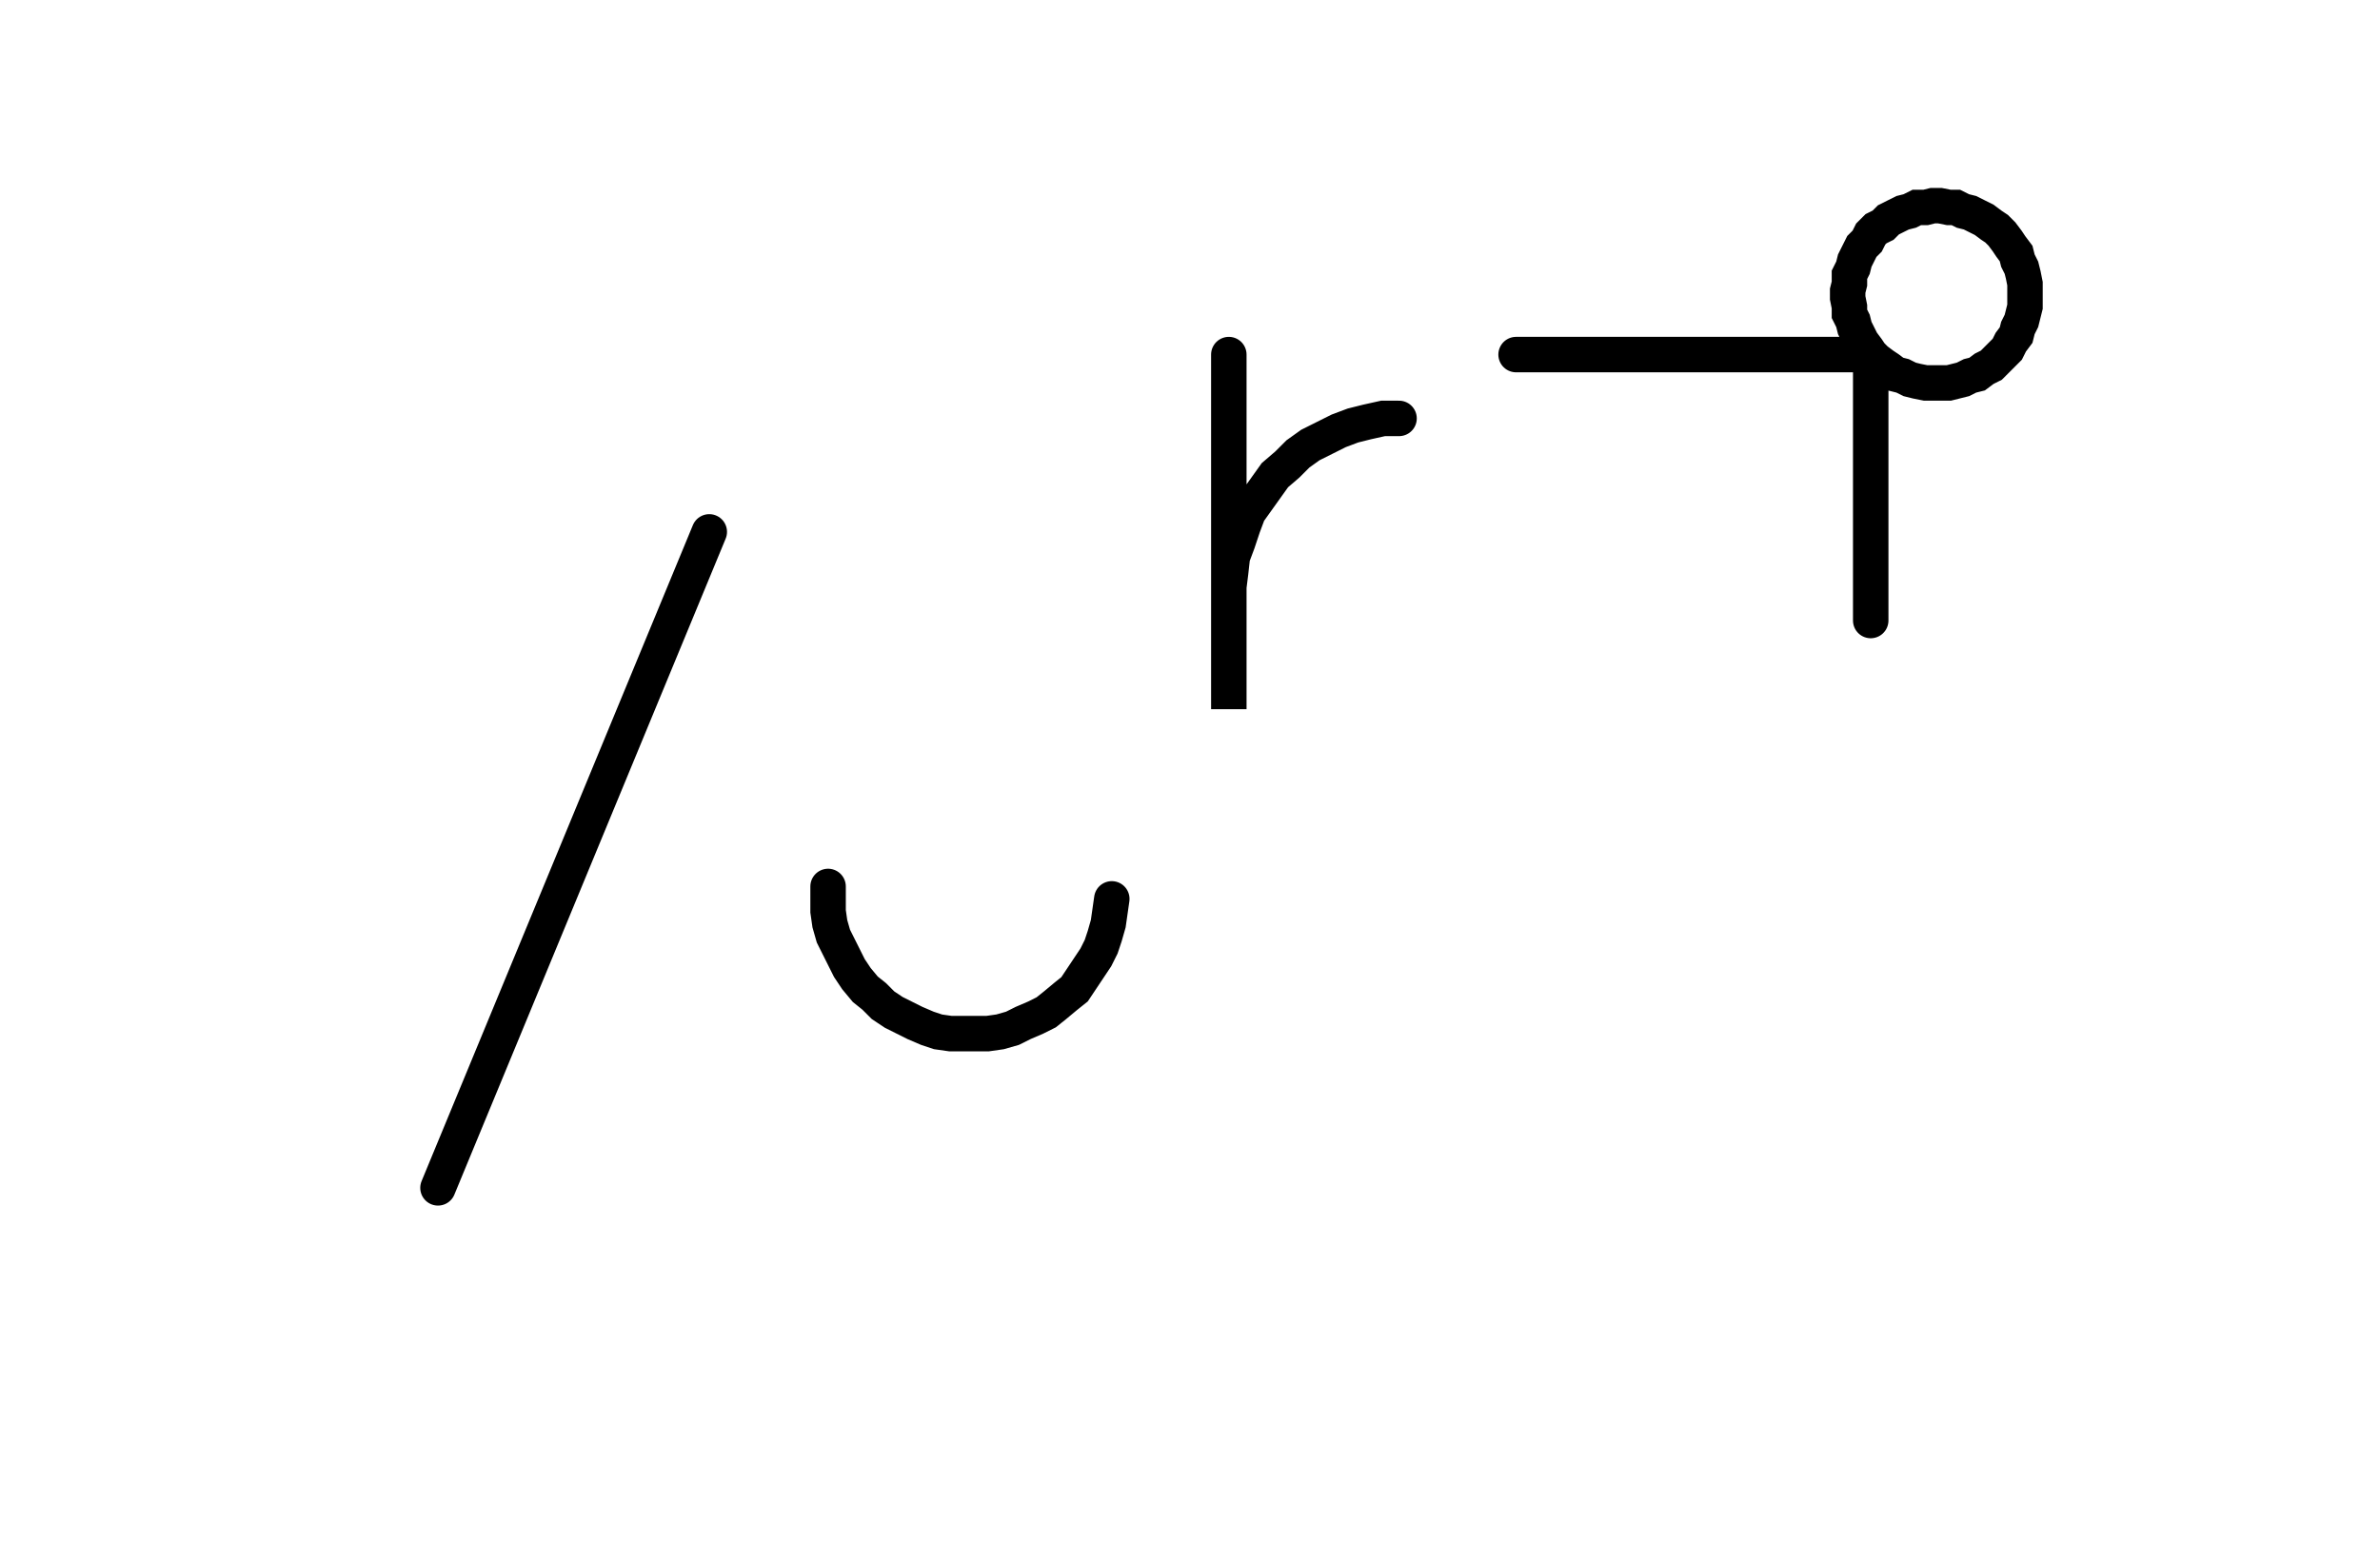 <svg xmlns="http://www.w3.org/2000/svg" width="134.221" height="86.955" style="fill:none; stroke-linecap:round;">
    <rect width="100%" height="100%" fill="#FFFFFF" />
<path stroke="#000000" stroke-width="2" d="M 90,50" />
<path stroke="#000000" stroke-width="2" d="M 40,30 24.7,67" />
<path stroke="#000000" stroke-width="2" d="M 46.7,70" />
<path stroke="#000000" stroke-width="2" d="M 46.7,50 46.7,50.7 46.7,51.4 46.8,52.1 47,52.8 47.3,53.4 47.6,54 47.9,54.6 48.3,55.2 48.8,55.8 49.3,56.2 49.8,56.7 50.4,57.1 51,57.4 51.6,57.7 52.3,58 52.9,58.2 53.6,58.3 54.3,58.3 55,58.3 55.7,58.3 56.4,58.2 57.1,58 57.7,57.7 58.4,57.4 59,57.1 59.5,56.7 60.1,56.2 60.6,55.8 61,55.2 61.4,54.6 61.8,54 62.1,53.4 62.3,52.8 62.5,52.1 62.6,51.4 62.7,50.7" />
<path stroke="#000000" stroke-width="2" d="M 69.3,70" />
<path stroke="#000000" stroke-width="2" d="M 69.3,20 69.3,40 69.3,34 69.3,33.1 69.4,32.3 69.5,31.4 69.8,30.6 70.1,29.7 70.4,28.9 70.9,28.2 71.4,27.5 71.9,26.8 72.6,26.2 73.2,25.6 73.9,25.1 74.7,24.7 75.5,24.3 76.3,24 77.1,23.8 78,23.6 78.9,23.6" />
<path stroke="#000000" stroke-width="2" d="M 85.5,70" />
<path stroke="#000000" stroke-width="2" d="M 85.5,20 105.5,20 105.8,20.3 106.2,20.6 106.5,20.8 106.9,21.1 107.3,21.2 107.7,21.4 108.1,21.5 108.6,21.6 109,21.6 109.4,21.6 109.9,21.6 110.3,21.5 110.7,21.4 111.1,21.2 111.5,21.1 111.9,20.8 112.3,20.6 112.6,20.3 112.9,20 113.2,19.7 113.4,19.3 113.7,18.9 113.8,18.5 114,18.1 114.1,17.7 114.2,17.3 114.2,16.8 114.2,16.4 114.2,16 114.1,15.5 114,15.1 113.8,14.7 113.7,14.3 113.4,13.9 113.2,13.6 112.9,13.2 112.6,12.9 112.3,12.7 111.9,12.4 111.5,12.2 111.1,12 110.7,11.9 110.3,11.7 109.9,11.7 109.4,11.6 109,11.6 108.6,11.7 108.1,11.7 107.7,11.9 107.3,12 106.9,12.2 106.5,12.4 106.2,12.7 105.8,12.9 105.5,13.2 105.3,13.6 105,13.9 104.8,14.3 104.6,14.7 104.5,15.1 104.3,15.5 104.3,16 104.2,16.4 104.2,16.8 104.3,17.3 104.3,17.7 104.5,18.1 104.6,18.5 104.8,18.9 105,19.3 105.3,19.7 105.5,20 105.5,35" />
</svg>